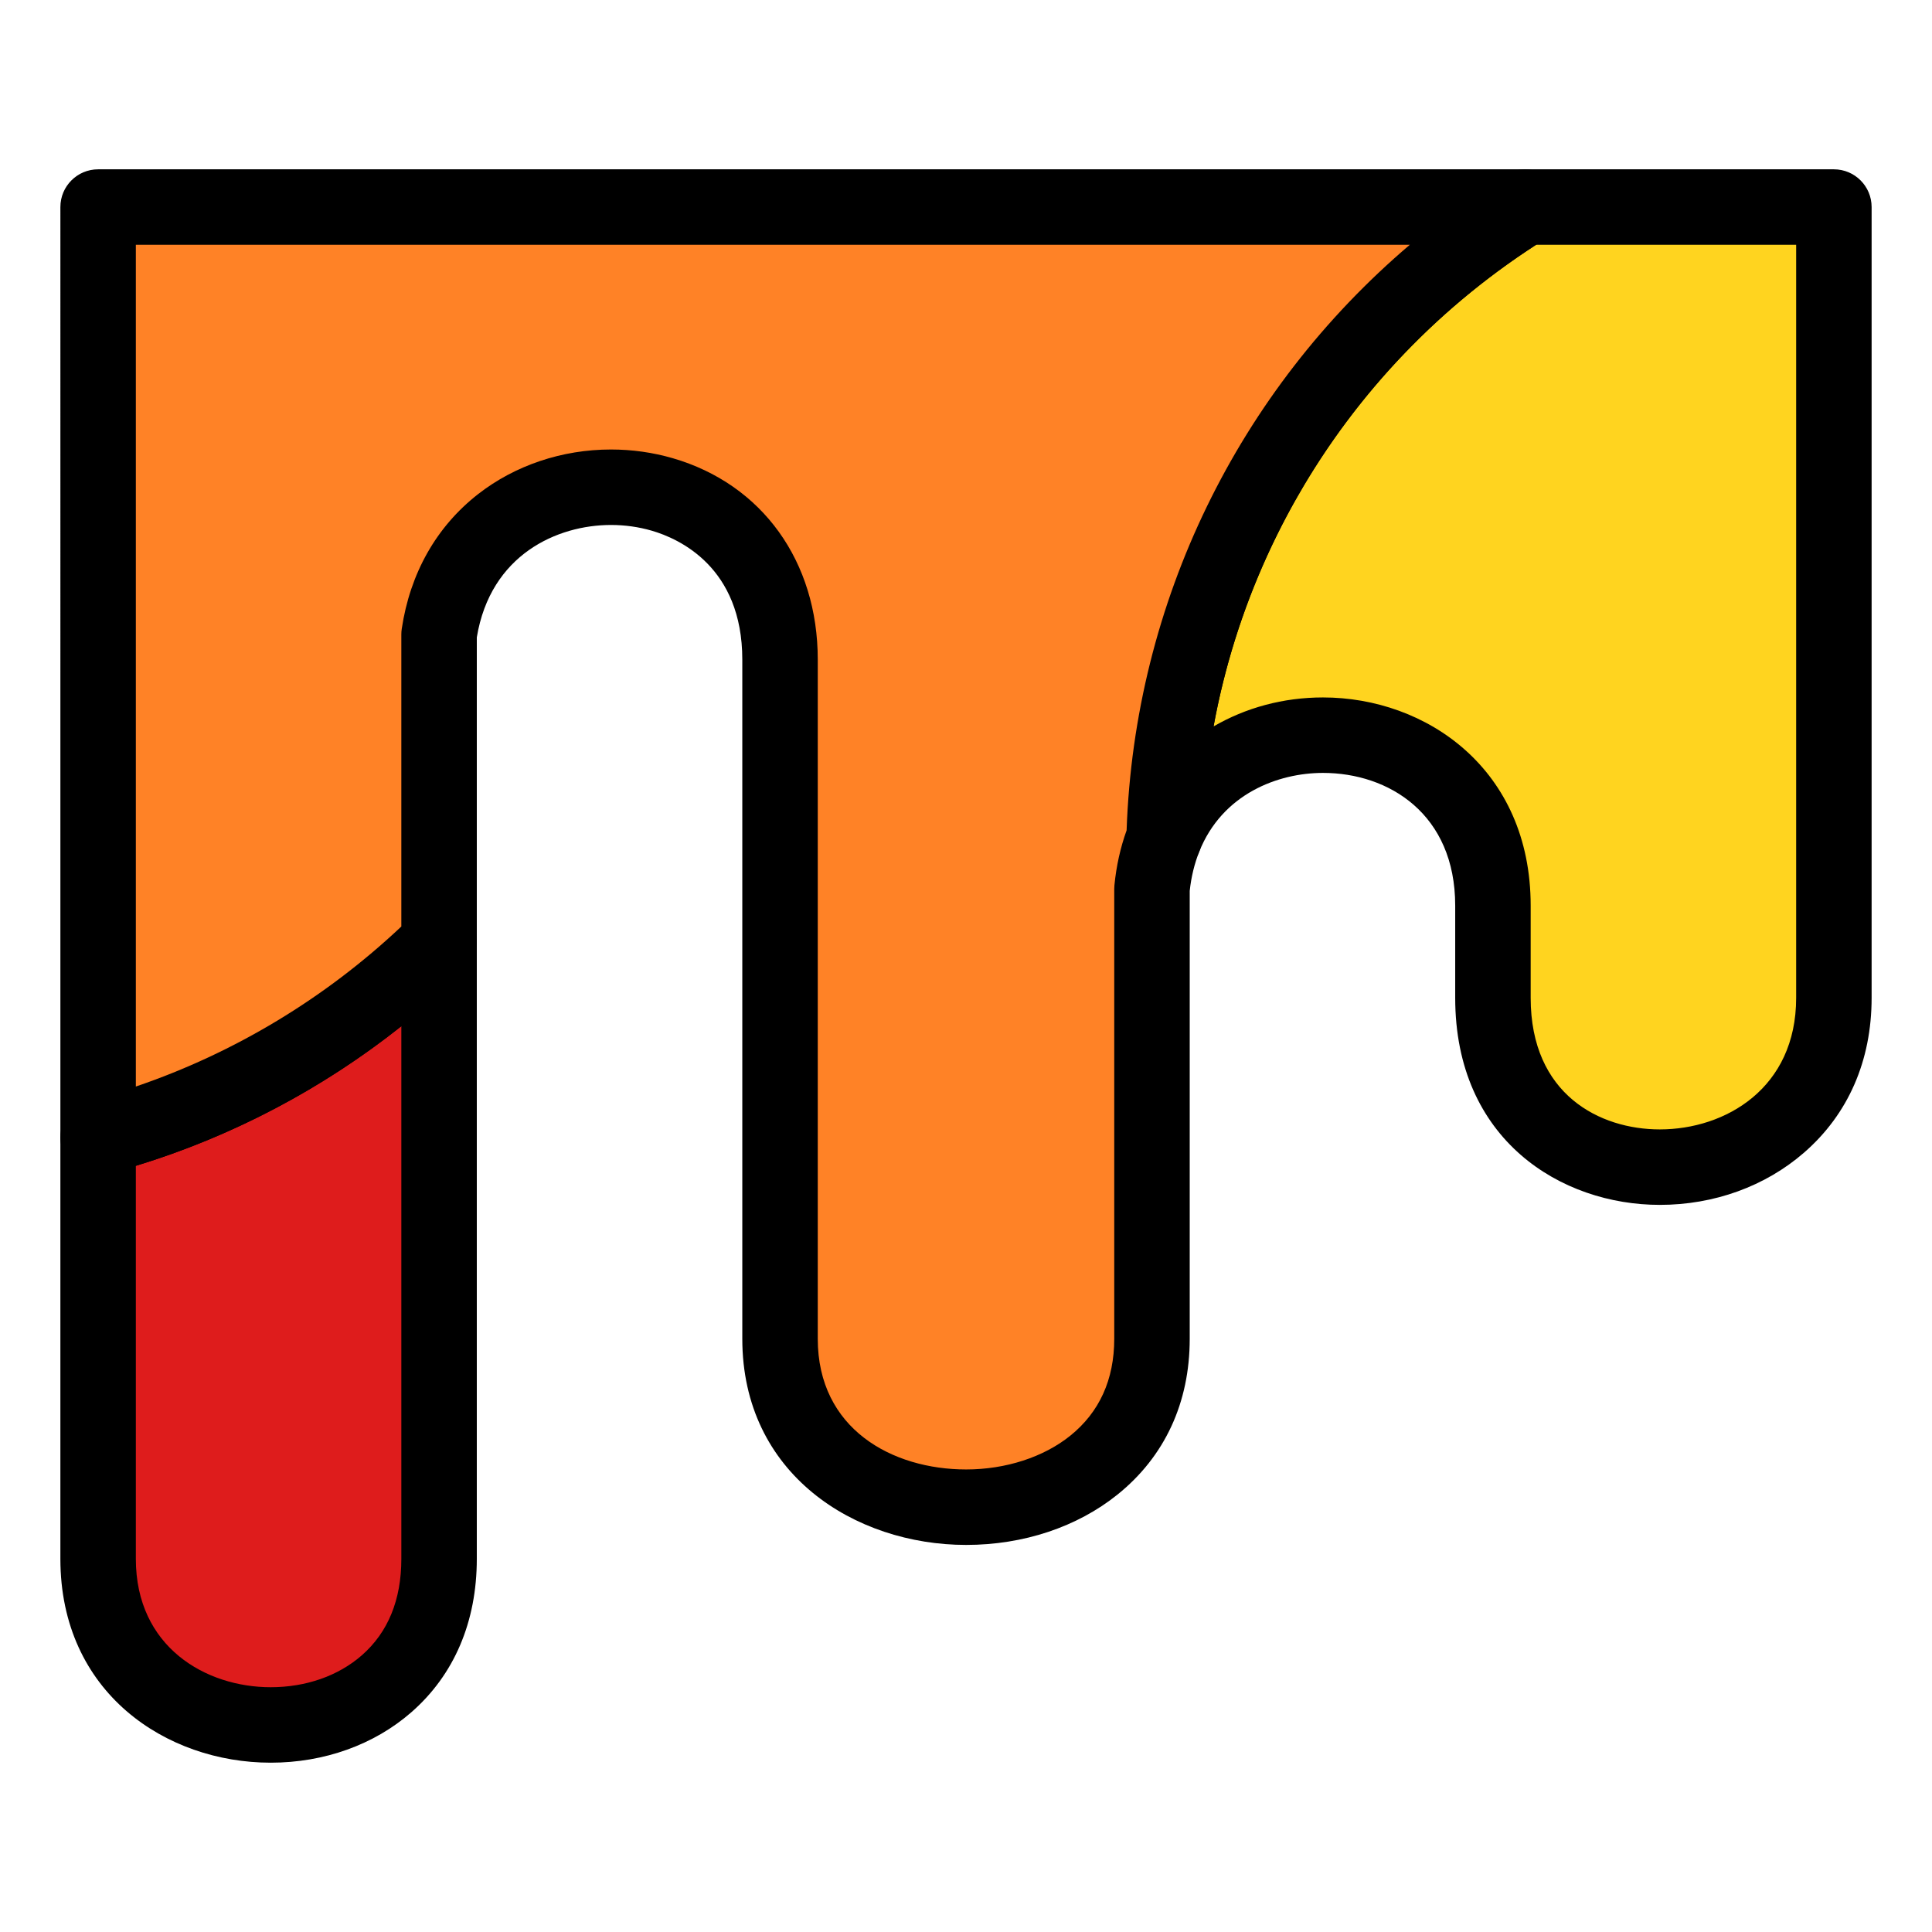 <?xml version="1.0" ?><!DOCTYPE svg  PUBLIC '-//W3C//DTD SVG 1.1//EN'  'http://www.w3.org/Graphics/SVG/1.1/DTD/svg11.dtd'><svg height="512px" style="enable-background:new 0 0 512 512;" version="1.1" viewBox="0 0 512 512" width="512px" xml:space="preserve" xmlns="http://www.w3.org/2000/svg" xmlns:xlink="http://www.w3.org/1999/xlink"><g id="comp_x5F_217-mix"><g><g><g><path d="M26.001,413.116c0,57.705,90.357,59.656,90.357,0V249.786      c-24.776,24.367-55.756,42.436-90.357,51.626V413.116z" style="fill:#DE1C1C;"/><g><path d="M71.744,467.13C71.743,467.13,71.744,467.13,71.744,467.13c-27.701,0-55.743-18.554-55.743-54.014V301.412       c0-4.534,3.051-8.501,7.433-9.665c32.262-8.568,61.97-25.544,85.913-49.091c2.873-2.824,7.16-3.651,10.877-2.093       c3.716,1.558,6.135,5.193,6.135,9.223v163.331c0,16.666-5.991,30.715-17.325,40.627       C99.164,462.375,85.919,467.13,71.744,467.13z M36.001,308.956v104.16c0,23.369,18.528,34.014,35.742,34.014       c9.333,0,17.9-2.998,24.125-8.441c6.961-6.088,10.491-14.691,10.491-25.572v-141.16       C85.424,288.573,61.519,301.165,36.001,308.956z"/></g></g><g><path d="M395.644,240v24.44c0,61.503,90.355,58.114,90.355,0V54.871h-81.826      c-56.029,35.073-93.776,96.639-95.668,167.157C325.131,180.27,395.644,186.85,395.644,240z" style="fill:#FFD41F;"/><g><path d="M439.862,319.305c-26.113,0-54.219-17.169-54.219-54.865V240c0-24.296-17.601-35.171-35.043-35.171       c-11.836,0-26.67,5.49-32.805,20.898c-1.793,4.503-6.56,7.074-11.306,6.096c-4.748-0.977-8.111-5.218-7.981-10.063       c1.922-71.675,39.439-137.232,100.358-175.365c1.591-0.996,3.429-1.524,5.306-1.524h81.826c5.522,0,10,4.477,10,10v209.569       c0,16.659-6.197,30.848-17.921,41.032C467.81,314.393,454.237,319.305,439.862,319.305z M350.601,184.829       c27.353,0,55.043,18.951,55.043,55.171v24.44c0,25.734,18.434,34.865,34.219,34.865c17.404,0,36.137-10.91,36.137-34.865       V64.871h-68.916c-45.334,29.295-75.934,75.527-85.479,127.642C330.072,187.58,340.028,184.829,350.601,184.829z"/></g></g><g><path d="M171.099,54.871H26.001v246.542c34.602-9.19,65.581-27.26,90.357-51.626v-81.662      c4.753-31.829,34.961-44.115,59.161-37.083c17.097,4.968,31.196,19.571,31.196,43.759v179.994c0,59.453,98.57,59.556,98.57,0      V235.584c0.482-4.981,1.601-9.493,3.219-13.557c1.892-70.519,39.639-132.084,95.668-167.157H171.099z" style="fill:#FF8226;"/><g><path d="M256.038,409.421c-0.002,0-0.004,0-0.005,0c-29.477-0.002-59.316-18.768-59.316-54.628V174.799       c0-24.537-16.774-32.061-23.986-34.156c-3.474-1.009-7.113-1.521-10.815-1.521c-14.204,0-31.932,7.818-35.556,29.78v80.883       c0,2.681-1.077,5.25-2.988,7.13c-26.412,25.975-59.193,44.704-94.802,54.162c-2.998,0.797-6.202,0.155-8.663-1.738       c-2.461-1.893-3.904-4.821-3.904-7.927V54.871c0-5.523,4.477-10,10-10h378.172c4.46,0,8.381,2.953,9.611,7.24       c1.231,4.287-0.525,8.87-4.306,11.236c-55.225,34.569-89.234,93.99-90.978,158.949c-0.031,1.177-0.271,2.338-0.706,3.432       c-1.27,3.188-2.113,6.673-2.509,10.365v118.701c0,16.925-6.61,31.194-19.117,41.266       C285.469,404.676,271.217,409.421,256.038,409.421z M161.914,119.122c5.592,0,11.108,0.779,16.396,2.315       c23.69,6.884,38.406,27.331,38.406,53.362v179.994c0,23.919,19.747,34.627,39.318,34.628c0,0,0.003,0,0.004,0       c10.478,0,20.533-3.258,27.587-8.938c7.737-6.231,11.661-14.875,11.661-25.689V235.584c0-0.322,0.016-0.644,0.047-0.964       c0.493-5.094,1.578-9.986,3.229-14.568c2.102-60.515,29.574-116.53,75.056-155.182H36.001v223.071       c26.097-8.891,50.156-23.374,70.357-42.409v-77.409c0-0.494,0.037-0.988,0.11-1.477c2.199-14.729,9.182-27.063,20.192-35.668       C136.443,123.333,148.963,119.122,161.914,119.122z"/></g></g></g></g></g><g id="Layer_1"/></svg>
